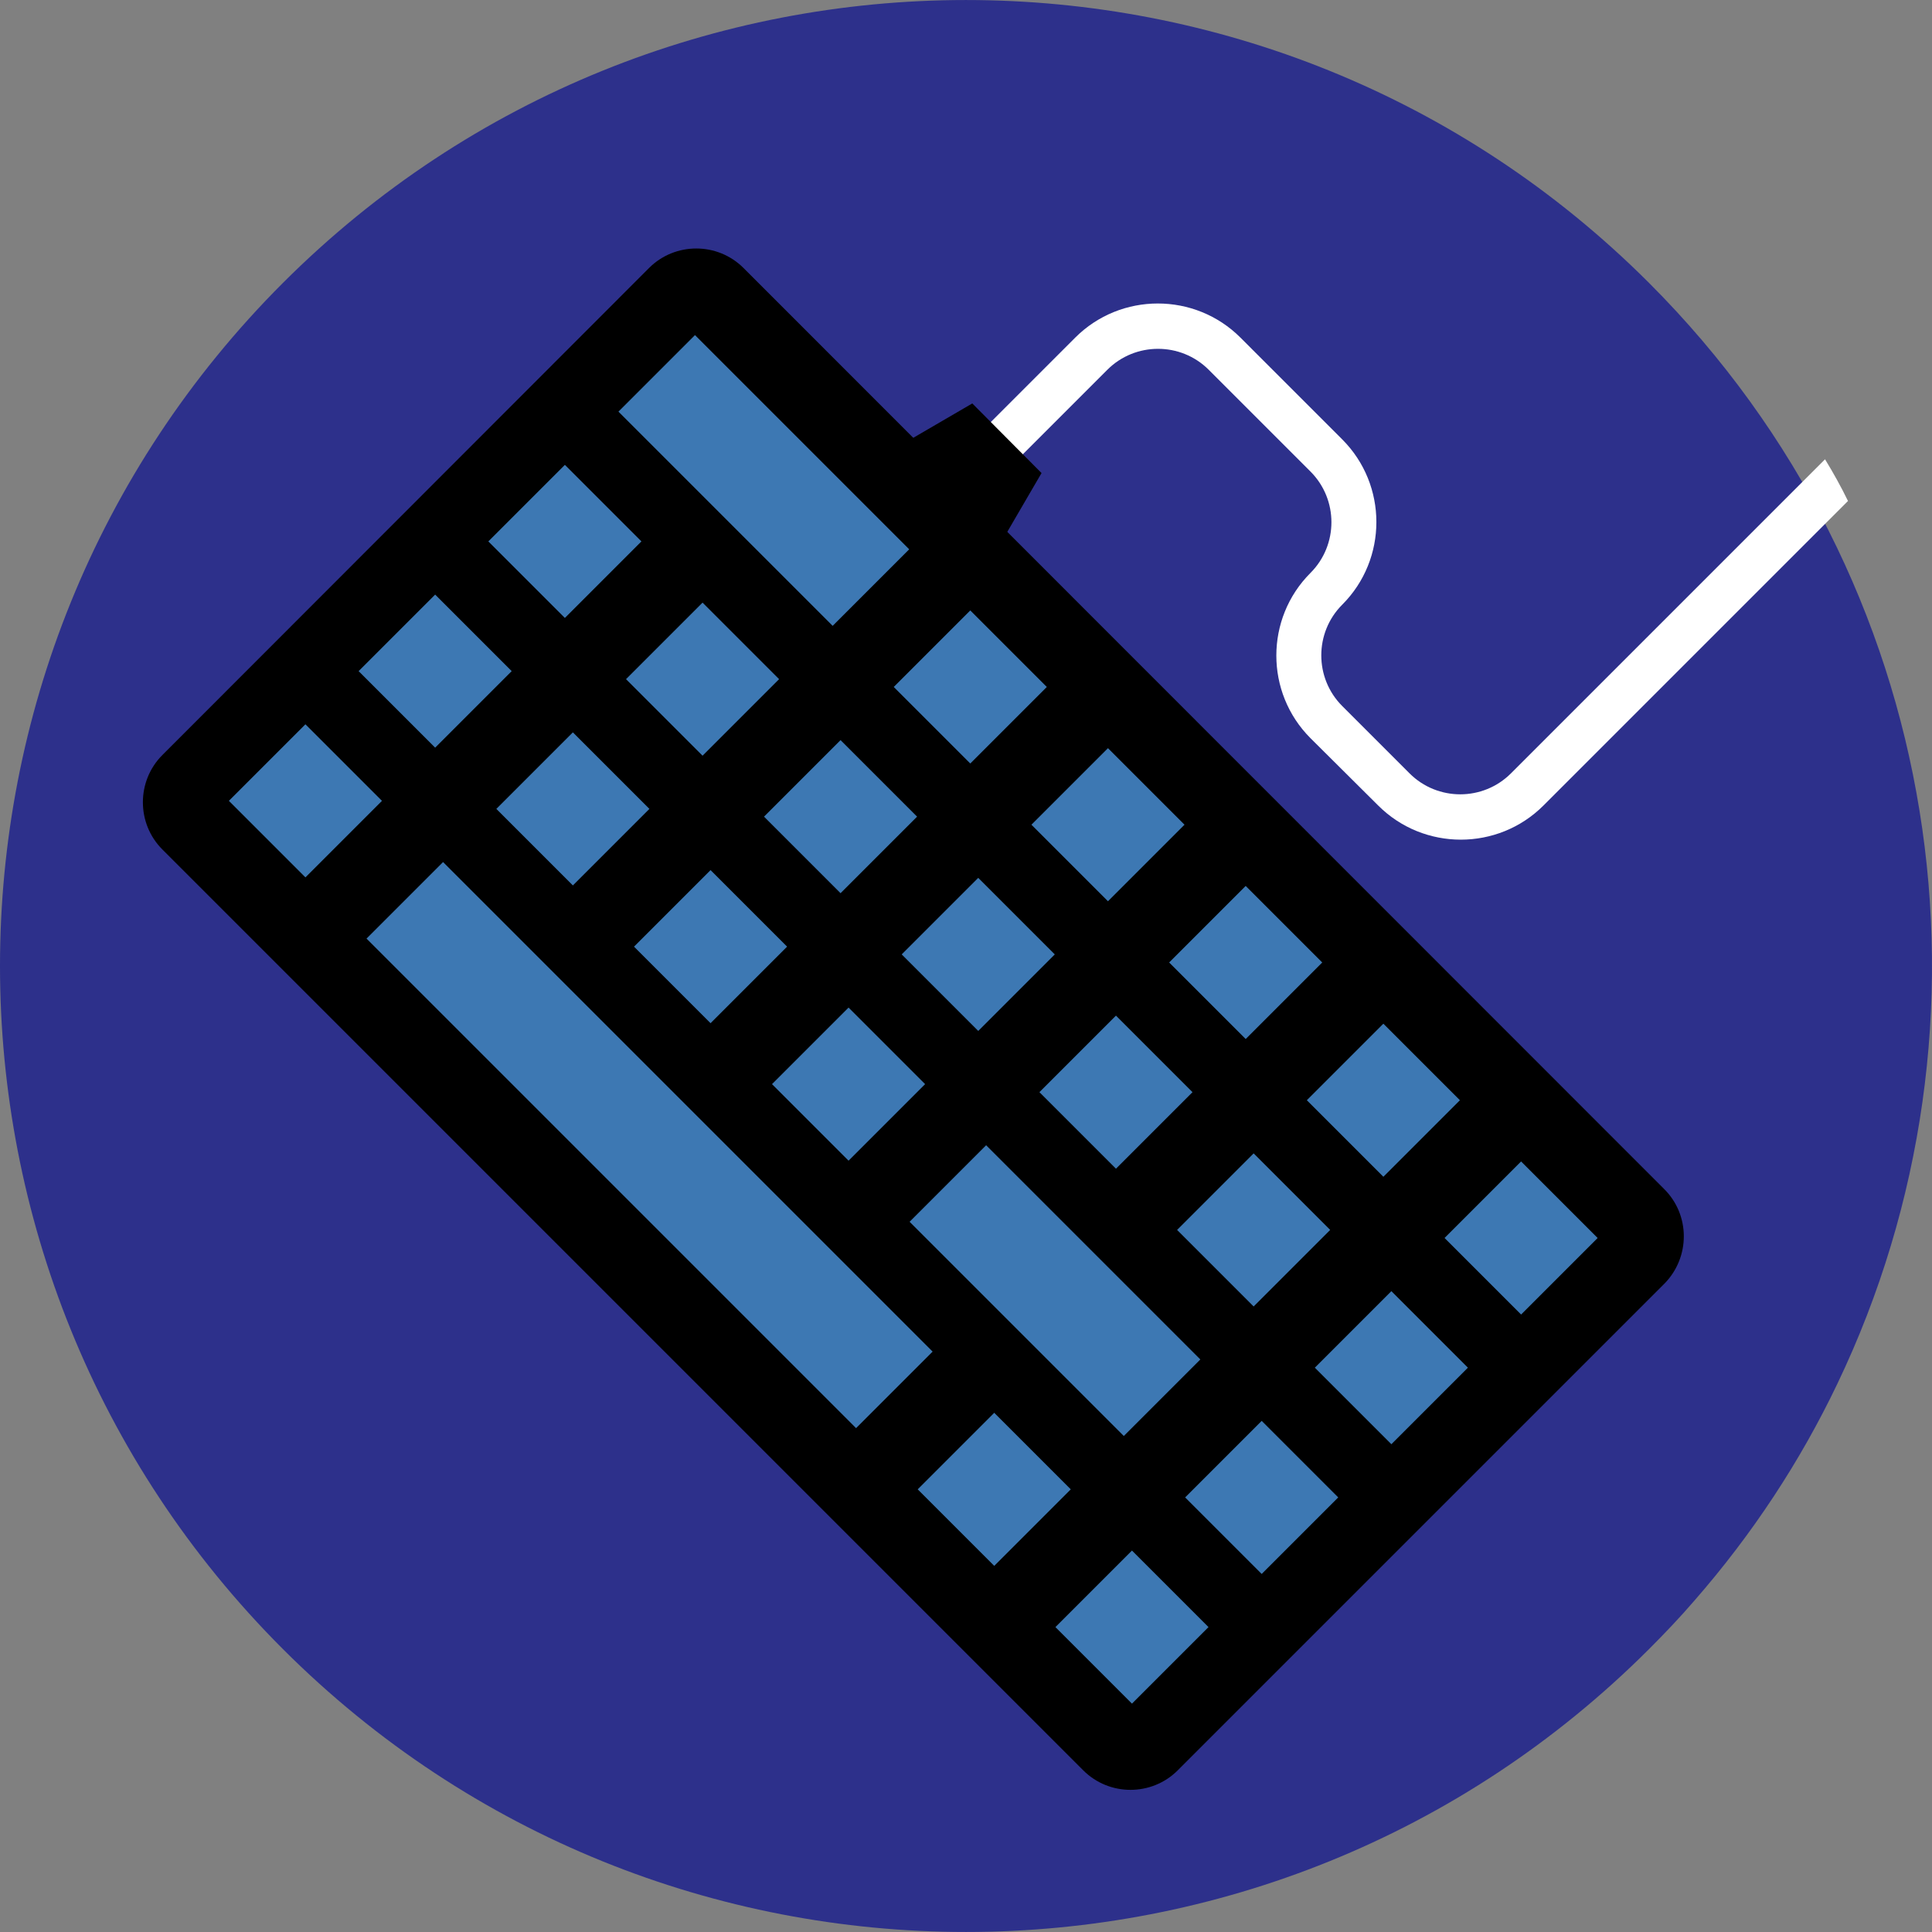 <!DOCTYPE svg PUBLIC "-//W3C//DTD SVG 1.1//EN" "http://www.w3.org/Graphics/SVG/1.1/DTD/svg11.dtd">
<!-- Uploaded to: SVG Repo, www.svgrepo.com, Transformed by: SVG Repo Mixer Tools -->
<svg version="1.1" id="Layer_1" xmlns="http://www.w3.org/2000/svg" xmlns:xlink="http://www.w3.org/1999/xlink" viewBox="0 0 505.011 505.011" xml:space="preserve" width="800px" height="800px" fill="#000000">
<rect x="0" y="0" width="505.011" height="505.011" fill="#808080" stroke="none"/>
<g id="SVGRepo_bgCarrier" stroke-width="0"/>
<g id="SVGRepo_tracerCarrier" stroke-linecap="round" stroke-linejoin="round"/>
<g id="SVGRepo_iconCarrier"> <path style="fill:#2d308b;" d="M431.05,431.055c-98.6,98.6-258.5,98.6-357.1,0s-98.6-258.5,0-357.1s258.5-98.6,357.1,0 c77.9,77.9,94.2,193.9,49.2,287.8c-9.6,20.1-22.1,39.2-37.4,56.7C439.15,422.755,435.15,426.955,431.05,431.055z"/> <path style="fill:#FFFFFF;" d="M483.05,130.955l-79.6,79.6c-11.9,11.9-31.3,11.9-43.2,0l-17.7-17.6c-11.9-11.9-11.9-31.3,0-43.2 c7.3-7.3,7.3-19.2,0-26.5l-26.6-26.6c-7.3-7.3-19.2-7.3-26.5,0l-29.1,29.1l-8.4-8.4l29.1-29.1c11.9-11.9,31.3-11.9,43.2,0l26.6,26.6 c11.9,11.9,11.9,31.3,0,43.2c-7.3,7.3-7.3,19.2,0,26.5l17.6,17.6c7.3,7.3,19.2,7.3,26.5,0l82.1-82.1 C479.25,123.655,481.25,127.255,483.05,130.955z"/> <polygon style="fill:#000000;" points="259.55,145.455 232.35,118.155 254.15,105.455 272.25,123.655 "/> <path style="fill:#000000;" d="M434.95,310.755l-240.6-240.7c-6.8-6.8-17.9-6.8-24.7,0l-127.2,127.3c-6.8,6.8-6.8,17.9,0,24.7 l240.7,240.7c6.8,6.8,17.9,6.8,24.7,0l127.2-127.2C441.85,328.655,441.85,317.555,434.95,310.755z"/> <g> <rect x="160.052" y="111.408" transform="matrix(-0.707 -0.707 0.707 -0.707 252.043 355.516)" style="fill:#3d78b3;" width="79.199" height="28.3"/> <rect x="239.466" y="165.37" transform="matrix(-0.707 -0.707 0.707 -0.707 306.01 485.793)" style="fill:#3d78b3;" width="28.3" height="28.3"/> <rect x="275.456" y="201.371" transform="matrix(-0.707 -0.707 0.707 -0.707 341.993 572.699)" style="fill:#3d78b3;" width="28.3" height="28.3"/> <rect x="311.456" y="237.372" transform="matrix(-0.707 -0.707 0.707 -0.707 377.992 659.613)" style="fill:#3d78b3;" width="28.3" height="28.3"/> <rect x="347.446" y="273.373" transform="matrix(-0.707 -0.707 0.707 -0.707 413.974 746.52)" style="fill:#3d78b3;" width="28.3" height="28.3"/> <rect x="383.446" y="309.374" transform="matrix(-0.707 -0.707 0.707 -0.707 449.973 833.433)" style="fill:#3d78b3;" width="28.3" height="28.3"/> <rect x="133.504" y="127.338" transform="matrix(-0.707 -0.707 0.707 -0.707 152.014 345.942)" style="fill:#3d78b3;" width="28.3" height="28.3"/> <rect x="169.494" y="163.339" transform="matrix(-0.707 -0.707 0.707 -0.707 187.996 432.849)" style="fill:#3d78b3;" width="28.3" height="28.3"/> <rect x="205.565" y="199.27" transform="matrix(-0.707 -0.707 0.707 -0.707 224.166 519.692)" style="fill:#3d78b3;" width="28.3" height="28.3"/> <rect x="241.555" y="235.271" transform="matrix(-0.707 -0.707 0.707 -0.707 260.148 606.598)" style="fill:#3d78b3;" width="28.3" height="28.3"/> <rect x="277.555" y="271.272" transform="matrix(-0.707 -0.707 0.707 -0.707 296.147 693.512)" style="fill:#3d78b3;" width="28.3" height="28.3"/> <rect x="313.545" y="307.273" transform="matrix(-0.707 -0.707 0.707 -0.707 332.13 780.419)" style="fill:#3d78b3;" width="28.3" height="28.3"/> <rect x="349.545" y="343.274" transform="matrix(-0.707 -0.707 0.707 -0.707 368.129 867.332)" style="fill:#3d78b3;" width="28.3" height="28.3"/> <rect x="99.603" y="161.246" transform="matrix(-0.707 -0.707 0.707 -0.707 70.164 379.855)" style="fill:#3d78b3;" width="28.3" height="28.3"/> <rect x="135.603" y="197.249" transform="matrix(-0.707 -0.707 0.707 -0.707 106.162 466.772)" style="fill:#3d78b3;" width="28.3" height="28.3"/> <rect x="171.593" y="233.25" transform="matrix(-0.707 -0.707 0.707 -0.707 142.144 553.678)" style="fill:#3d78b3;" width="28.3" height="28.3"/> <rect x="207.663" y="269.181" transform="matrix(-0.707 -0.707 0.707 -0.707 178.314 640.521)" style="fill:#3d78b3;" width="28.3" height="28.3"/> <rect x="236.168" y="323.142" transform="matrix(-0.707 -0.707 0.707 -0.707 232.264 770.791)" style="fill:#3d78b3;" width="79.199" height="28.3"/> <rect x="315.654" y="377.184" transform="matrix(-0.707 -0.707 0.707 -0.707 286.294 901.256)" style="fill:#3d78b3;" width="28.3" height="28.3"/> <rect x="65.701" y="195.152" transform="matrix(-0.707 -0.707 0.707 -0.707 -11.684 413.764)" style="fill:#3d78b3;" width="28.3" height="28.3"/> <rect x="79.307" y="285.12" transform="matrix(-0.707 -0.707 0.707 -0.707 78.261 630.956)" style="fill:#3d78b3;" width="180.998" height="28.3"/> <rect x="245.752" y="375.083" transform="matrix(-0.707 -0.707 0.707 -0.707 168.451 848.241)" style="fill:#3d78b3;" width="28.3" height="28.3"/> <rect x="281.752" y="411.084" transform="matrix(-0.707 -0.707 0.707 -0.707 204.45 935.154)" style="fill:#3d78b3;" width="28.3" height="28.3"/> </g> </g>
</svg>